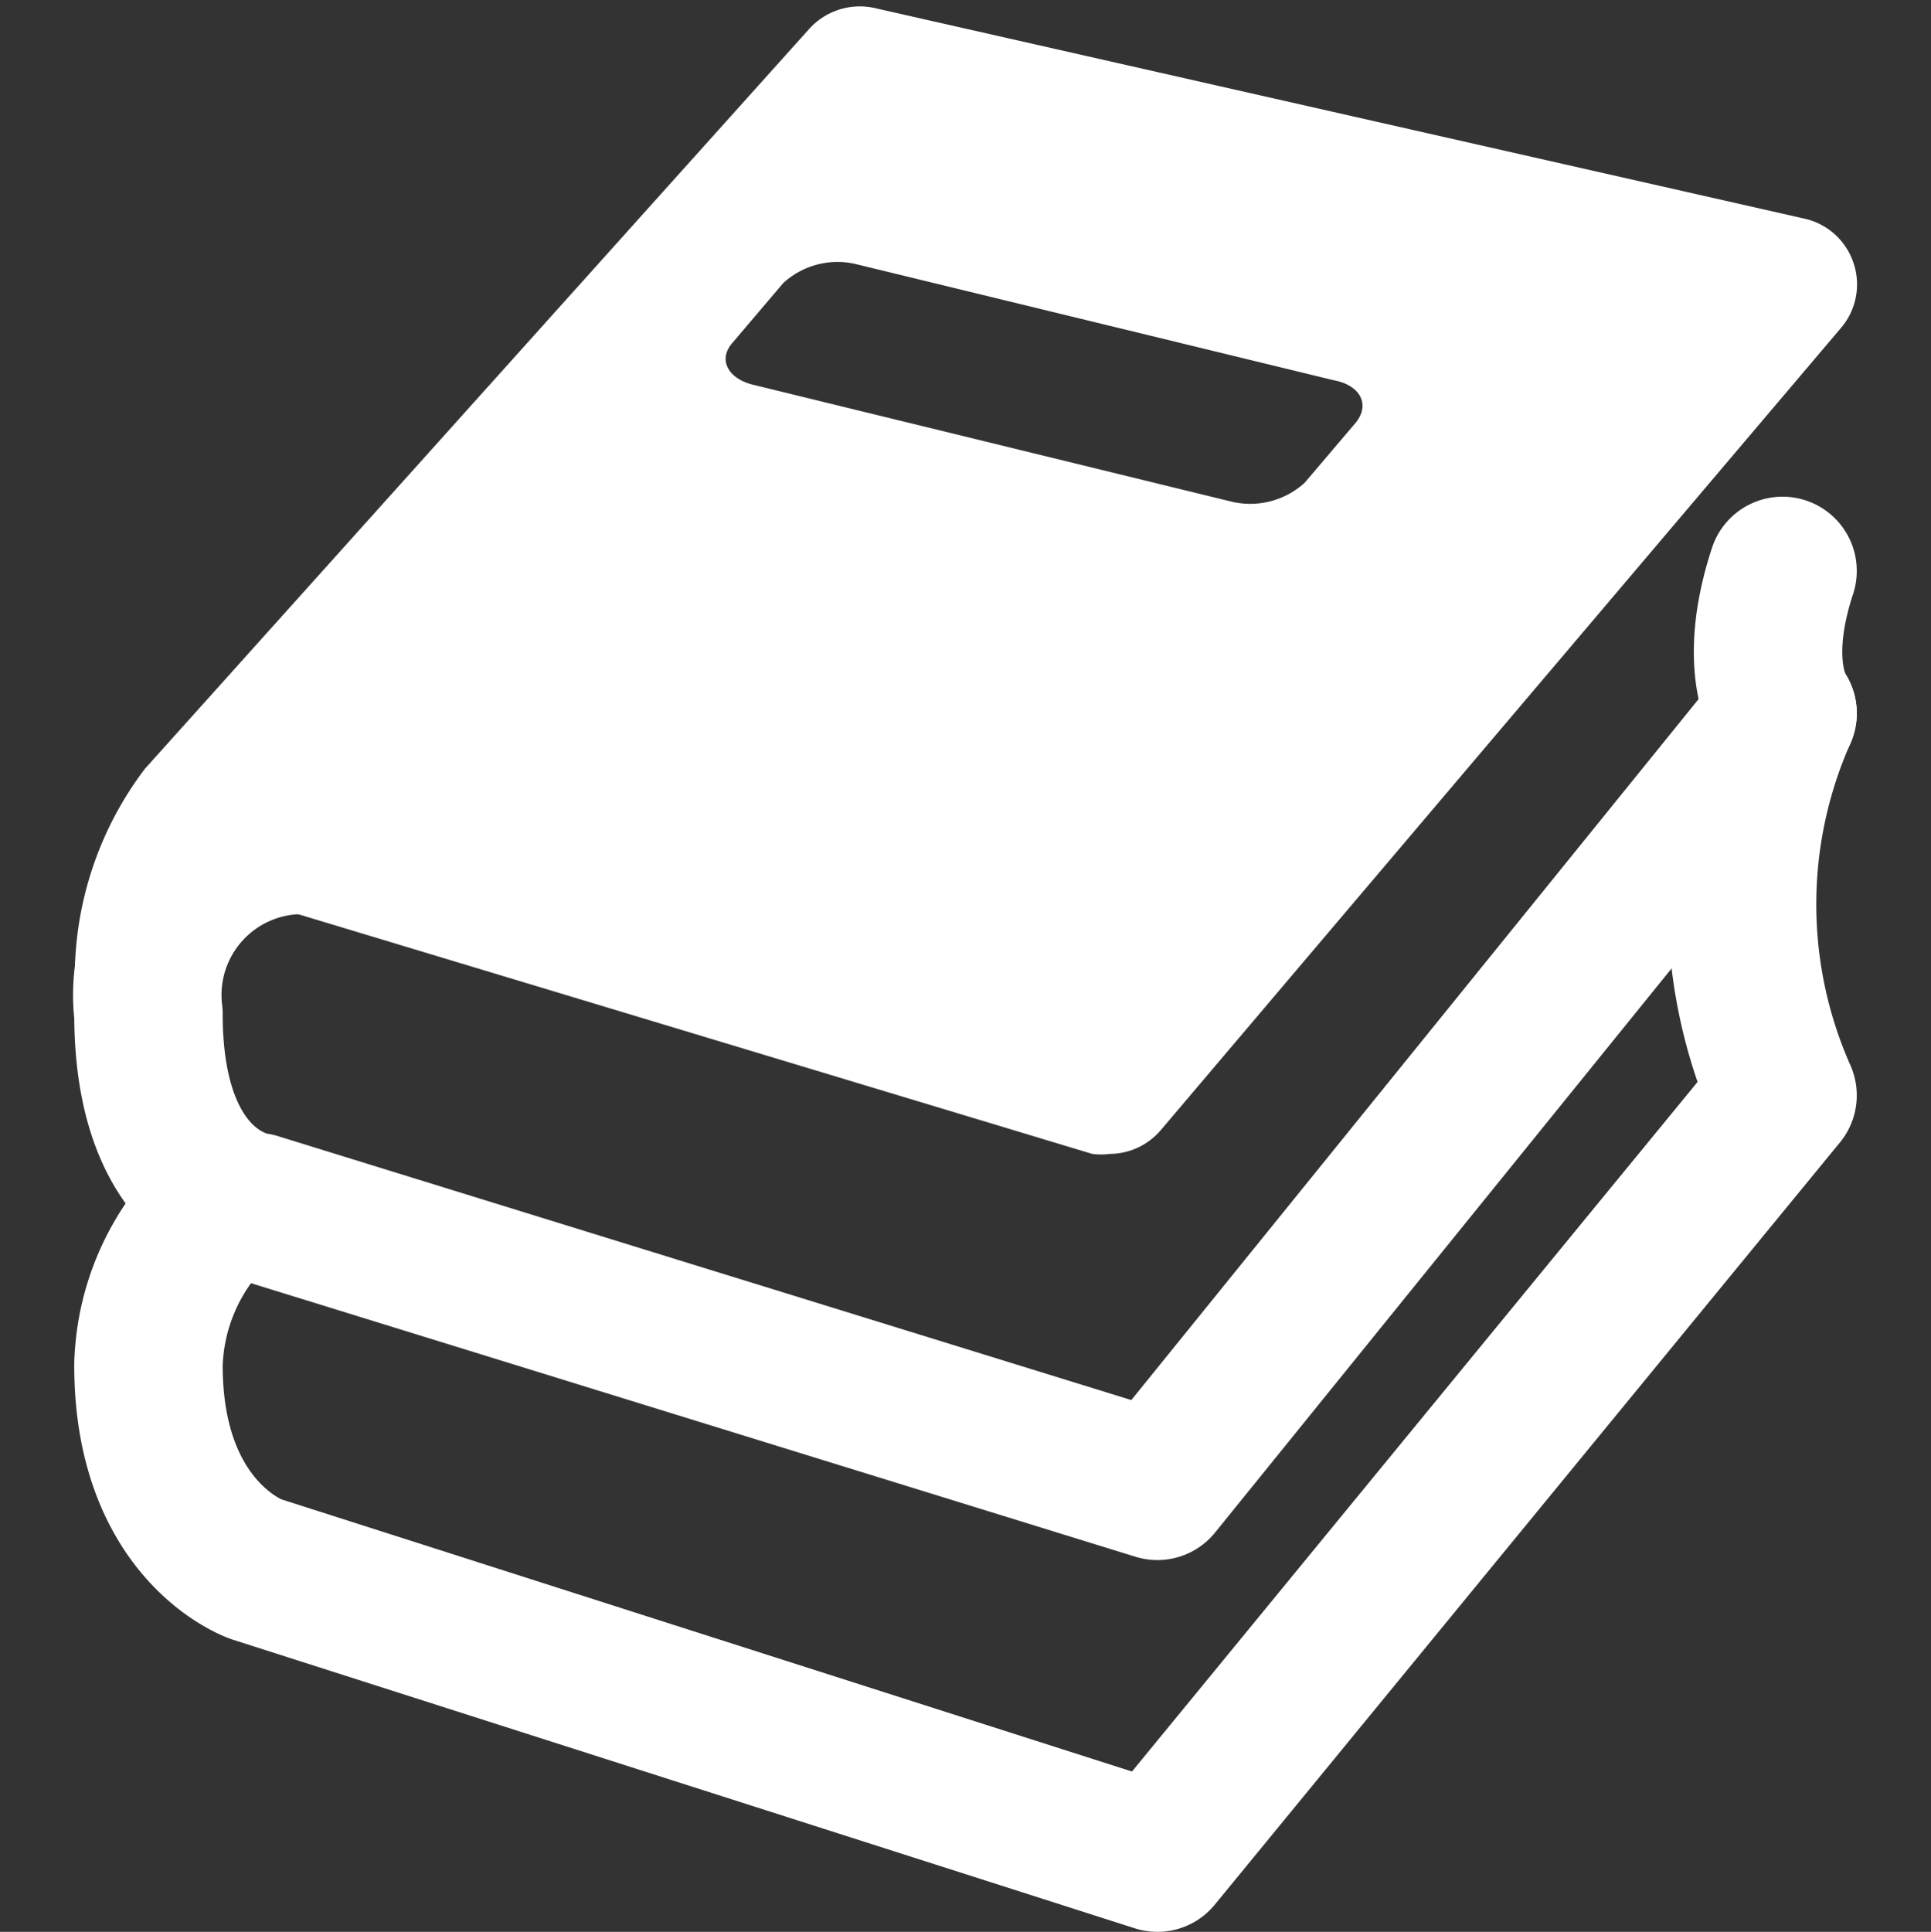 <svg xmlns="http://www.w3.org/2000/svg" viewBox="0 0 32 32.01"><rect x="0" y="0" width="32" height="32.01" fill="#333333" stroke="none"/><defs><style>.cls-1,.cls-2{fill:none;}.cls-2{stroke:#fff;stroke-linecap:round;stroke-linejoin:round;stroke-width:2.46px;}.cls-3{fill:#fff;}</style></defs><title>Education</title><g id="Warstwa_2" data-name="Warstwa 2"><g id="Warstwa_3" data-name="Warstwa 3"><rect class="cls-1" width="32" height="32"/><path class="cls-2" d="M29.54,9.46c-.54,1.64,0,2.36,0,2.36L19.18,24.62,4.24,20s-1.78-.18-1.78-3.2A2.57,2.57,0,0,1,5.66,14"/><path class="cls-2" d="M29.54,11.82a7.8,7.8,0,0,0,0,6.33L19.18,30.78,4.24,26s-1.78-.61-1.78-3.38a3.72,3.72,0,0,1,1.28-2.71"/><path class="cls-3" d="M30.71,4.34a1.11,1.11,0,0,0-.82-.72L14.48.13A1.13,1.13,0,0,0,13.4.49l-11,12.25a5.71,5.71,0,0,0-1.16,3.55c.61-.76,1.35-1.84,1.72-1.74l15.14,4.57a1.09,1.09,0,0,0,.29,0,1.12,1.12,0,0,0,.86-.41L30.52,5.42A1.11,1.11,0,0,0,30.71,4.34ZM22.47,7l-.85,1a1.34,1.34,0,0,1-1.22.31l-7.9-1.93c-.44-.1-.6-.42-.37-.69l.85-1a1.33,1.33,0,0,1,1.22-.31l7.9,1.92C22.54,6.38,22.71,6.7,22.47,7Z"/></g></g></svg>